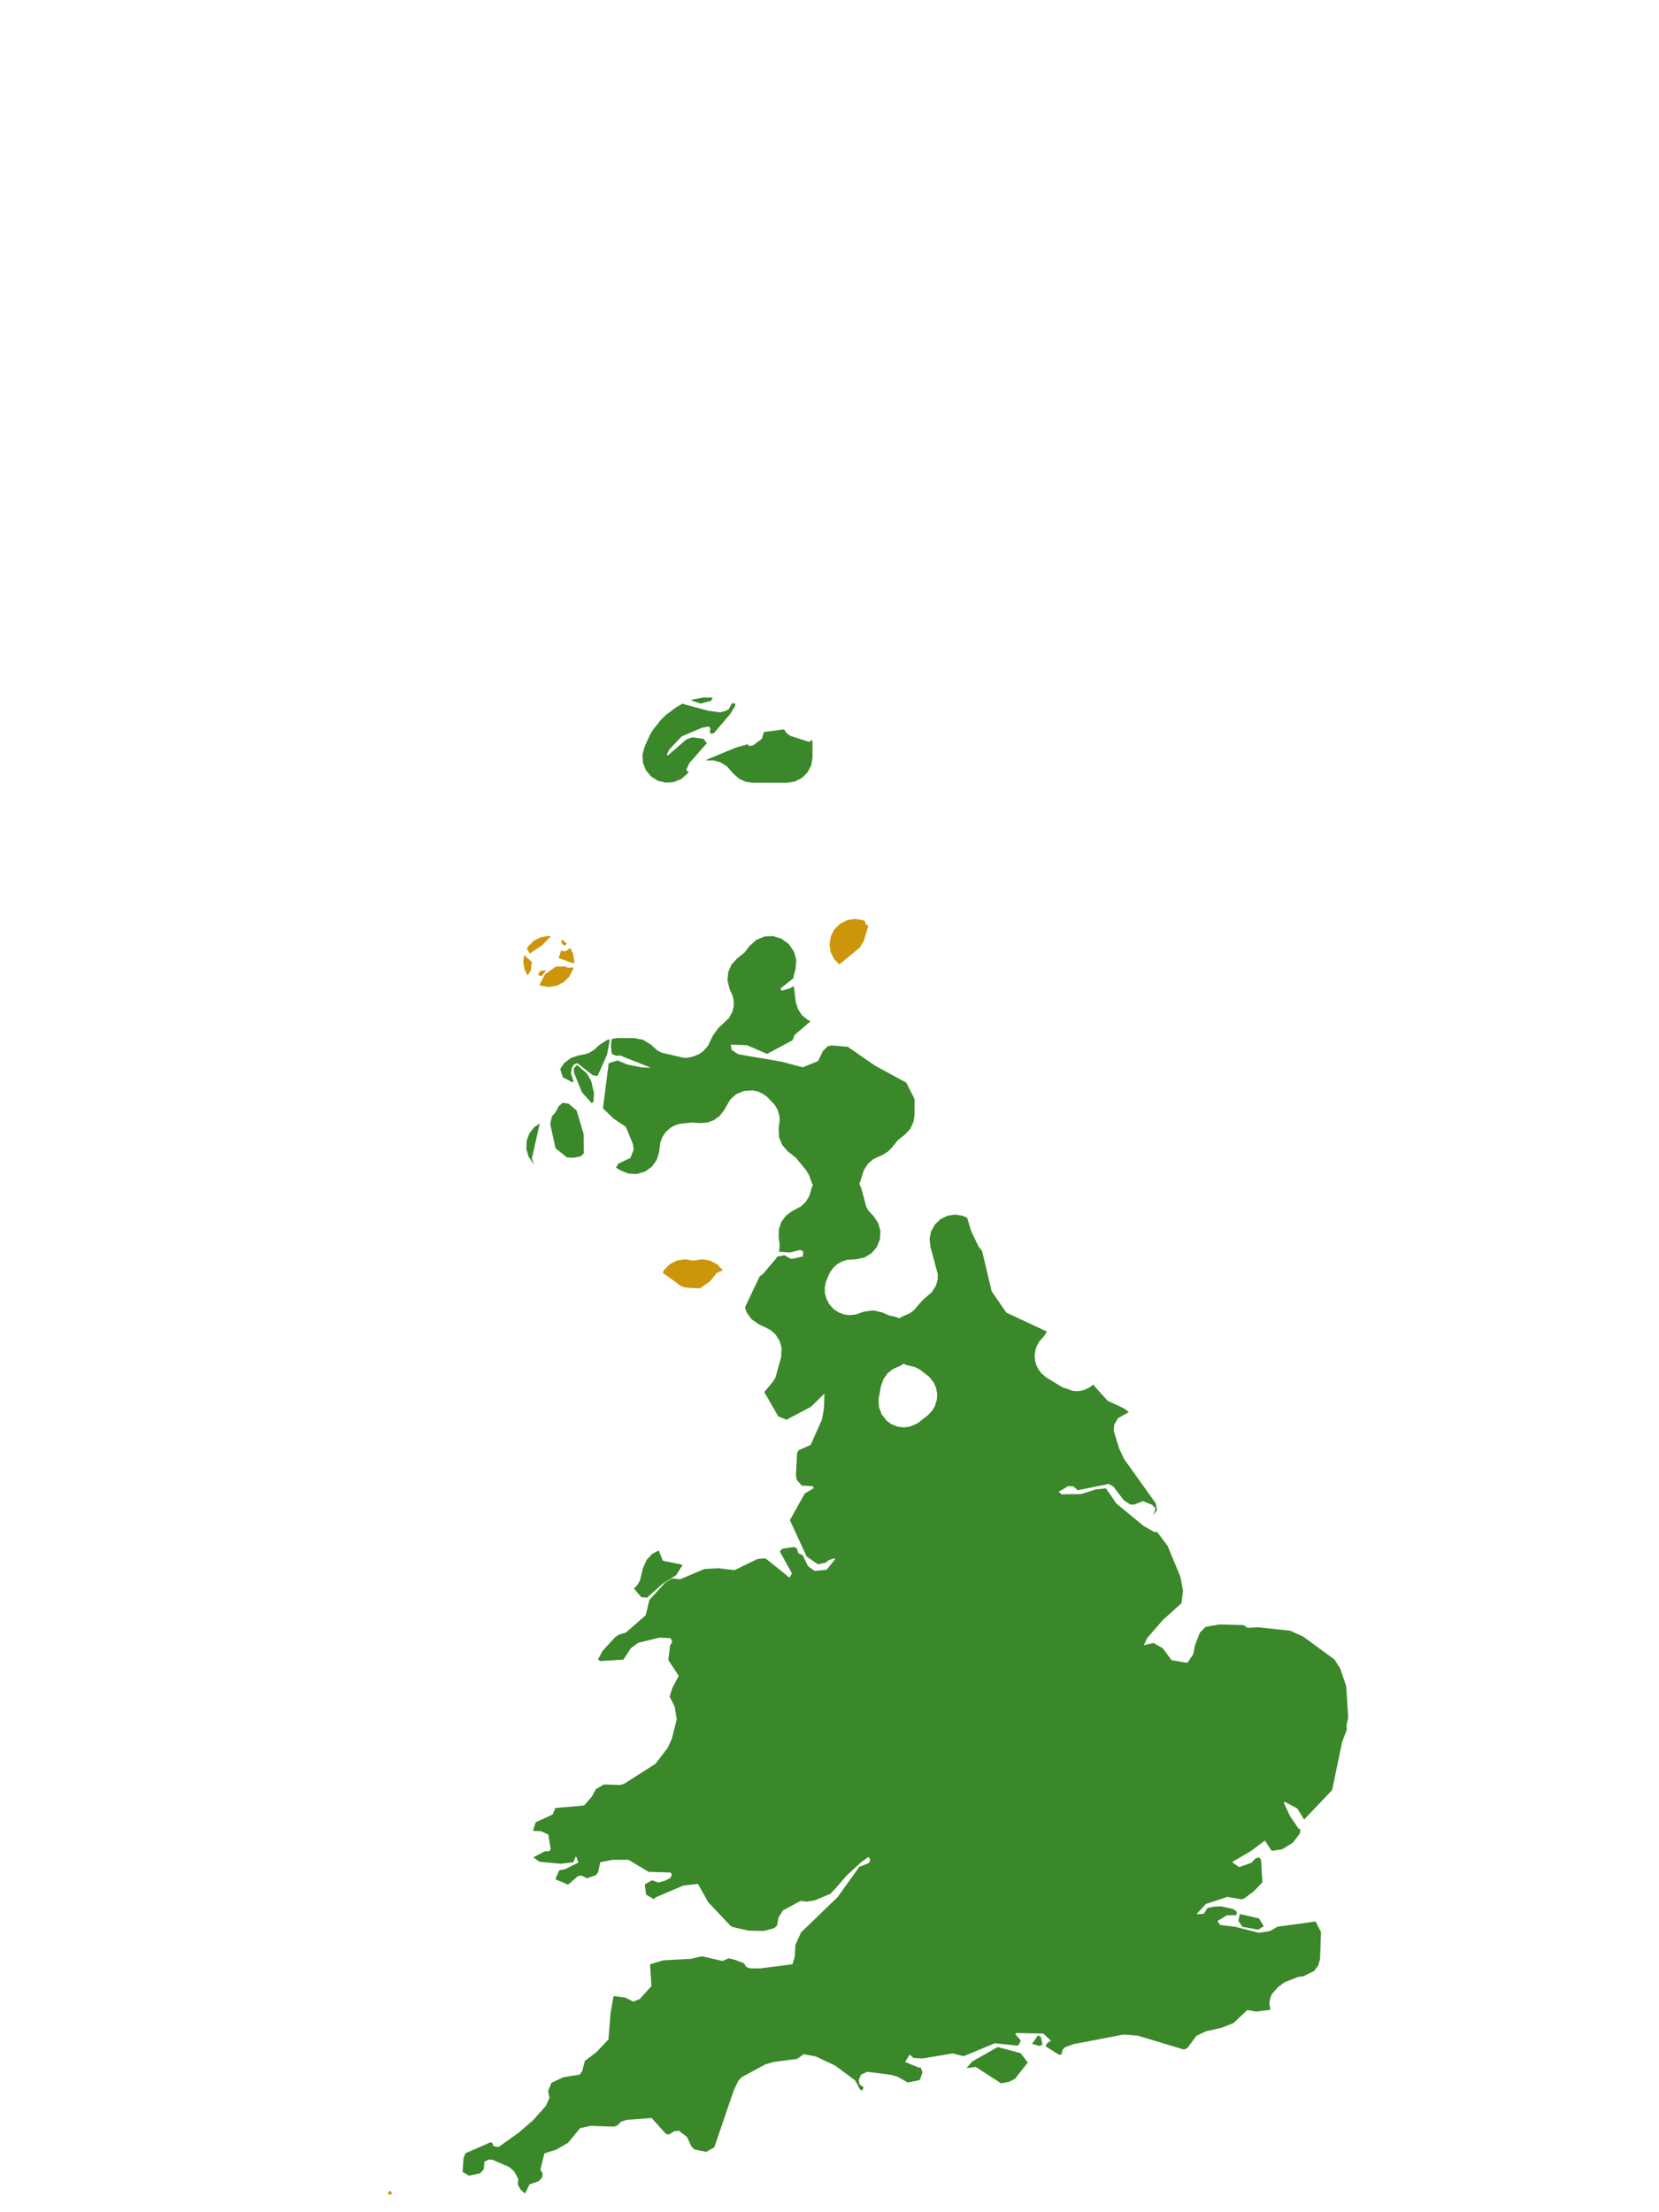 <?xml version="1.0" encoding="UTF-8"?>
<svg xmlns="http://www.w3.org/2000/svg" xmlns:xlink="http://www.w3.org/1999/xlink" width="378pt" height="504pt" viewBox="0 0 378 504" version="1.1">
<g id="data">
<rect x="0" y="0" width="378" height="504" style="fill:rgb(100%,100%,100%);fill-opacity:1;stroke:none;"/>
<path style=" stroke:none;fill-rule:nonzero;fill:rgb(100%,100%,100%);fill-opacity:1;" d="M 53.309 504 L 324.691 504 L 324.691 0 L 53.309 0 Z M 53.309 504 "/>
<path style=" stroke:none;fill-rule:nonzero;fill:rgb(22.745%,53.333%,16.078%);fill-opacity:1;" d="M 166.203 225.199 L 165.754 223.363 L 165.922 221.477 L 166.684 219.746 L 167.957 218.352 L 169.582 217.074 L 170.859 215.453 L 172.328 214.125 L 174.16 213.371 L 176.137 213.273 L 178.031 213.844 L 179.625 215.016 L 179.832 215.234 L 180.945 216.879 L 181.438 218.805 L 181.254 220.781 L 180.828 222.352 L 180.789 222.859 L 177.805 225.219 L 178.117 225.715 L 179.844 225.195 L 180.891 224.688 L 181.301 228.27 L 181.824 229.914 L 182.684 231.23 L 184.012 232.359 L 184.699 232.652 L 181.047 235.801 L 180.578 237.004 L 174.762 240.109 L 170.215 238.117 L 166.48 238.004 L 166.738 239.223 L 168.246 240.195 L 178.062 241.875 L 182.922 243.168 L 186.398 241.73 L 187.52 239.418 L 188.617 238.355 L 189.539 238.172 L 193.184 238.5 L 199.34 242.762 L 206.488 246.656 L 208.383 250.395 L 208.383 253.938 L 208.121 255.664 L 207.359 257.234 L 206.164 258.508 L 204.539 259.785 L 203.262 261.41 L 202.297 262.379 L 201.129 263.094 L 198.957 264.098 L 197.77 265.117 L 196.84 266.527 L 195.98 269.262 L 195.777 269.672 L 196.191 270.574 L 197.414 275.039 L 197.875 275.809 L 199.102 277.148 L 200.125 278.707 L 200.602 280.508 L 200.484 282.367 L 199.785 284.098 L 198.574 285.516 L 196.977 286.477 L 195.16 286.883 L 193.137 287 L 191.949 287.352 L 190.754 288.02 L 189.84 288.852 L 189.031 290.012 L 188.195 291.992 L 187.926 293.312 L 187.945 294.551 L 188.301 295.938 L 188.957 297.156 L 189.965 298.258 L 191.133 299.023 L 192.391 299.477 L 193.621 299.621 L 194.984 299.473 L 196.781 298.848 L 198.926 298.527 L 201.039 299.016 L 202.586 299.699 L 204.238 300.07 L 204.941 300.348 L 205.492 299.992 L 207.336 299.176 L 208.301 298.461 L 209.73 296.742 L 210.375 296.078 L 212.324 294.379 L 213.27 292.855 L 213.637 291.59 L 213.688 290.359 L 211.996 284.027 L 211.805 282.266 L 212.156 280.527 L 213.012 278.973 L 214.297 277.75 L 215.891 276.973 L 217.645 276.711 L 219.398 276.992 L 220.387 277.488 L 220.406 277.574 L 221.27 280.457 L 222.984 284.039 L 223.773 285.027 L 225.945 294.184 L 229.305 299.062 L 238.539 303.371 L 237.961 304.293 L 236.824 305.59 L 236.254 306.586 L 235.891 307.676 L 235.75 308.816 L 235.836 309.961 L 236.152 311.082 L 236.625 312.02 L 237.32 312.914 L 238.465 313.879 L 242.117 316.086 L 244.582 316.902 L 245.68 316.941 L 246.84 316.727 L 248.031 316.227 L 249.168 315.414 L 249.289 315.723 L 252.391 319.148 L 256.121 320.875 L 257.207 321.723 L 254.738 323.094 L 253.891 324.555 L 253.766 325.996 L 254.984 329.992 L 256.16 332.453 L 263.316 342.469 L 263.641 343.98 L 262.805 345.191 L 263.281 343.656 L 262.508 342.84 L 260.445 342 L 258.379 342.789 L 257.508 342.754 L 256.035 341.773 L 253.664 338.656 L 252.602 338.082 L 245.551 339.512 L 244.59 338.645 L 243.406 338.559 L 241.211 339.871 L 241.887 340.445 L 246.324 340.395 L 249.617 339.344 L 251.977 339.082 L 254.383 342.559 L 260.535 347.621 L 263.043 349.059 L 263.664 349.039 L 266.047 352.215 L 268.98 359.305 L 269.535 362.402 L 269.211 365.219 L 264.953 369.094 L 261.395 373.164 L 260.602 374.816 L 262.844 374.312 L 264.938 375.52 L 266.938 378.227 L 270.219 378.805 L 270.625 378.746 L 271.91 376.797 L 272.234 374.961 L 273.406 371.914 L 274.707 370.633 L 277.852 370.086 L 283.344 370.234 L 284.254 370.867 L 286.703 370.742 L 293.949 371.516 L 296.914 372.844 L 304.07 378.086 L 305.367 380.105 L 306.73 384.164 L 307.18 391.25 L 306.777 393.191 L 306.891 393.977 L 305.789 396.918 L 303.52 407.832 L 297.145 414.531 L 295.578 412.012 L 292.742 410.516 L 292.48 410.637 L 293.898 413.703 L 295.891 416.629 L 296.312 416.766 L 296.164 417.742 L 294.574 419.805 L 292.191 421.289 L 290.004 421.656 L 289.66 421.574 L 288.215 419.332 L 284.977 421.73 L 280.719 424.23 L 282.34 425.379 L 285.105 424.398 L 286.098 423.375 L 286.895 423.164 L 287.328 423.711 L 287.633 428.844 L 285.688 430.875 L 283.441 432.559 L 282.844 432.699 L 279.645 432.16 L 274.75 433.781 L 272.609 436.117 L 274.254 436.016 L 275.152 434.668 L 276.684 434.363 L 278.285 434.328 L 281.055 434.949 L 281.828 435.59 L 281.691 436.328 L 279.555 436.348 L 277.391 437.656 L 277.969 438.547 L 281.383 438.965 L 286.863 440.34 L 289.395 439.938 L 291.074 438.957 L 299.742 437.758 L 300.988 440.148 L 300.773 446.324 L 300.336 447.82 L 299.395 449.051 L 296.973 450.242 L 295.84 450.375 L 292.621 451.641 L 291.18 452.742 L 289.848 454.227 L 289.461 455.094 L 289.215 456.324 L 289.465 457.887 L 286.254 458.289 L 284.188 457.938 L 281.043 460.906 L 278.484 461.934 L 274.789 462.777 L 272.598 463.816 L 270.539 466.59 L 269.762 466.949 L 259.27 463.777 L 256.07 463.508 L 244.629 465.699 L 242.703 466.391 L 242.113 466.965 L 241.902 467.984 L 241.359 468.164 L 238.211 466.188 L 238.633 465.438 L 239.469 464.934 L 237.715 463.297 L 231.496 463.172 L 231.379 463.496 L 232.574 464.836 L 232.215 465.75 L 231.738 466.043 L 226.691 465.496 L 219.566 468.449 L 217.055 467.824 L 210.223 468.969 L 208.164 468.875 L 207.273 468.059 L 206.238 469.77 L 209.43 471.09 L 209.715 470.938 L 210.188 472.129 L 209.566 473.891 L 206.844 474.453 L 204.453 473.098 L 203.016 472.699 L 197.625 472.008 L 196.176 472.656 L 195.68 473.863 L 195.832 474.871 L 196.758 475.523 L 196.488 476.305 L 195.918 475.996 L 194.852 473.973 L 190.289 470.59 L 185.898 468.52 L 183.121 467.984 L 181.648 469.066 L 176.207 469.781 L 174.34 470.336 L 168.992 473.234 L 168.215 474.07 L 167.203 476.18 L 162.746 489.227 L 160.93 490.242 L 158.27 489.723 L 157.555 489.059 L 156.527 486.852 L 154.684 485.438 L 153.613 485.543 L 152.418 486.301 L 151.738 486.164 L 148.469 482.535 L 142.797 482.961 L 141.527 483.375 L 140.734 484.176 L 139.91 484.508 L 134.508 484.32 L 132.168 484.859 L 129.414 488.195 L 126.715 489.746 L 124.039 490.598 L 123.133 494.289 L 123.664 495.293 L 123.496 496.125 L 122.723 496.945 L 120.66 497.648 L 119.629 499.73 L 118.676 498.91 L 117.969 497.691 L 118.094 496.438 L 117.156 494.691 L 115.984 493.691 L 112.254 492.07 L 111.41 491.984 L 110.375 492.488 L 110.242 494.184 L 109.422 495.129 L 106.824 495.664 L 105.398 494.824 L 105.629 491.574 L 106.074 490.562 L 111.738 488.078 L 112.199 488.254 L 112.445 488.938 L 113.574 489.156 L 118.145 485.91 L 121.426 483.086 L 124.375 479.77 L 125.211 477.887 L 124.875 476.422 L 125.641 474.52 L 128.387 473.238 L 132.105 472.641 L 132.68 471.785 L 133.258 469.527 L 135.859 467.562 L 138.637 464.641 L 139.129 458.543 L 139.797 454.754 L 142.492 455.105 L 144.27 456.016 L 145.762 455.43 L 148.43 452.488 L 148.105 447.52 L 151.105 446.613 L 157.422 446.27 L 159.91 445.684 L 164.598 446.762 L 166.047 446.148 L 167.527 446.516 L 169.484 447.285 L 170.039 448.109 L 170.758 448.422 L 173.156 448.465 L 180.57 447.504 L 181.109 445.633 L 181.211 443.156 L 182.52 440.25 L 190.867 432.195 L 195.793 425.312 L 197.93 424.473 L 198.285 423.781 L 198.07 423.238 L 197.812 423.082 L 196.094 424.355 L 192.906 427.301 L 190.57 429.988 L 189.223 431.449 L 185.629 432.957 L 183.715 433.246 L 182.441 433.062 L 178.395 435.23 L 177.398 436.809 L 177.039 438.672 L 176.445 439.273 L 174.059 439.918 L 170.559 439.852 L 166.82 439 L 166.348 438.652 L 161.371 433.375 L 159.031 429.199 L 155.656 429.59 L 149.27 432.309 L 149.113 432.746 L 147.203 431.633 L 146.918 429.309 L 148.539 428.379 L 150.066 428.891 L 151.641 428.422 L 152.766 427.832 L 153.086 427.098 L 152.809 426.598 L 147.785 426.461 L 143.211 423.711 L 139.504 423.715 L 136.766 424.277 L 136.293 426.516 L 135.777 427.203 L 133.742 427.918 L 132.395 427.266 L 131.648 427.453 L 129.438 429.379 L 126.531 428.133 L 127.426 426.082 L 128.797 425.832 L 131.793 424.328 L 131.227 422.867 L 130.641 424.258 L 127.77 424.613 L 122.949 424.152 L 121.496 423.164 L 124.125 421.781 L 125.168 421.754 L 125.465 421.238 L 124.93 417.953 L 123.328 417.211 L 121.445 417.105 L 122.02 415.277 L 122.117 415.129 L 125.934 413.379 L 126.539 411.906 L 133.074 411.344 L 134.871 409.289 L 135.754 407.633 L 137.586 406.551 L 141.359 406.66 L 142.219 406.391 L 149.359 401.828 L 152.137 398.207 L 153.055 396.195 L 154.199 391.746 L 153.734 388.82 L 152.566 386.543 L 153.18 384.598 L 154.652 381.797 L 152.27 378.203 L 152.684 374.836 L 153.176 374.082 L 152.805 373.207 L 150.203 373.105 L 145.449 374.258 L 143.758 375.484 L 142.039 378.098 L 136.758 378.434 L 136.246 378.062 L 137.34 376.066 L 140.148 373.02 L 141.023 372.414 L 142.59 371.953 L 147.133 367.984 L 147.953 364.523 L 151.551 360.582 L 153.094 359.609 L 154.941 359.809 L 160.492 357.457 L 163.645 357.281 L 167.34 357.715 L 172.598 355.18 L 173.934 355.047 L 174.484 355.082 L 179.91 359.441 L 180.434 358.43 L 177.68 353.461 L 178.242 352.836 L 180.867 352.449 L 181.504 352.695 L 181.914 353.875 L 182.898 354.332 L 184.078 356.789 L 185.613 357.902 L 188.359 357.621 L 190.336 355.148 L 189.906 355.051 L 188.668 355.527 L 188.312 355.957 L 186.379 356.387 L 183.812 354.641 L 179.977 346.332 L 183.371 340.258 L 185.43 339.016 L 185.141 338.578 L 182.684 338.461 L 181.555 337.164 L 181.355 336.117 L 181.602 331.078 L 181.949 330.422 L 184.695 329.191 L 187.281 323.422 L 187.719 320.934 L 187.855 317.484 L 184.742 320.527 L 179.199 323.441 L 177.336 322.691 L 174.141 317.156 L 176.121 314.773 L 176.672 313.879 L 178.004 309.113 L 178.062 307.004 L 177.633 305.48 L 176.684 303.996 L 175.48 302.953 L 172.789 301.648 L 171.188 300.508 L 170.059 298.895 L 169.758 297.809 L 173.086 290.805 L 173.867 290.207 L 176.84 286.707 L 177.035 286.309 L 178.758 285.98 L 180.191 286.805 L 181.016 286.711 L 182.934 286.238 L 183.031 285.16 L 182.344 284.746 L 180.035 285.352 L 177.453 285.176 L 177.578 284.703 L 177.652 283.562 L 177.422 281.855 L 177.453 280.098 L 178.008 278.426 L 179.039 277 L 180.449 275.945 L 182.484 274.859 L 183.531 273.887 L 184.348 272.59 L 185.023 270.398 L 185.234 269.977 L 184.941 269.426 L 184.352 267.73 L 183.652 266.566 L 181.352 263.785 L 179.566 262.367 L 178.25 260.895 L 177.508 259.07 L 177.414 257.098 L 177.652 255.188 L 177.543 254.02 L 177.156 252.793 L 176.547 251.742 L 174.871 249.984 L 173.883 249.23 L 172.719 248.68 L 171.543 248.418 L 169.508 248.551 L 167.746 249.285 L 166.398 250.473 L 164.961 252.969 L 163.969 254.238 L 162.668 255.188 L 161.152 255.746 L 159.547 255.863 L 157.648 255.742 L 154.906 256.02 L 153.816 256.355 L 152.785 256.922 L 151.691 257.902 L 150.949 258.977 L 150.445 260.301 L 150.188 262.398 L 149.637 264.25 L 148.512 265.82 L 146.934 266.934 L 145.078 267.469 L 143.152 267.367 L 141.363 266.641 L 140.352 266.016 L 140.918 265.086 L 143.645 263.801 L 144.391 261.887 L 144.195 260.621 L 142.602 256.719 L 139.777 254.832 L 137.379 252.512 L 138.688 242.234 L 140.711 241.594 L 142.887 242.512 L 146.156 243.176 L 148.301 243.254 L 141.262 240.453 L 140.441 240.562 L 139.387 240.086 L 139.184 238.121 L 139.379 236.715 L 140.539 236.492 L 144.414 236.492 L 146.508 236.883 L 148.32 238 L 149.715 239.262 L 150.73 239.832 L 155.75 240.984 L 156.758 240.965 L 157.855 240.727 L 159.227 240.18 L 160.141 239.57 L 161.309 238.281 L 162.426 235.938 L 163.711 234.18 L 166.098 231.953 L 166.871 230.516 L 167.152 229.355 L 167.184 228.156 L 166.961 226.98 Z M 205.871 310.715 L 205.379 311.035 L 203.387 311.945 L 202.195 312.922 L 201.312 314.168 L 200.703 315.832 L 200.164 318.922 L 200.277 320.582 L 200.879 322.199 L 202.035 323.691 L 203.074 324.453 L 204.445 325.012 L 205.895 325.203 L 207.281 325.031 L 209.016 324.297 L 211.383 322.453 L 212.445 321.305 L 213.055 320.238 L 213.469 318.848 L 213.535 317.539 L 213.27 316.148 L 212.688 314.891 L 211.699 313.668 L 209.66 312.062 L 208.406 311.43 L 206.473 310.965 Z M 144.465 361.934 L 145.258 361.059 L 145.801 360.105 L 146.527 357.203 L 147.316 355.41 L 148.652 353.984 L 150.074 353.242 L 151.039 355.578 L 155.547 356.504 L 154.066 358.859 L 150.984 360.816 L 147.426 363.977 L 146.109 363.875 Z M 121.629 265.148 L 121.434 264.992 L 120.426 263.488 L 119.93 261.742 L 119.996 259.93 L 120.617 258.227 L 121.73 256.797 L 122.973 255.957 L 121.184 263.965 Z M 125.754 254.324 L 126.43 253.59 L 127.035 252.598 L 127.215 252.113 L 128.18 251.246 L 129.539 251.441 L 131.391 253.016 L 132.984 258.383 L 133.02 262.766 L 132.309 263.453 L 130.613 263.773 L 129.152 263.668 L 126.582 261.613 L 125.375 256.129 Z M 127.637 243.582 L 128.48 242.273 L 129.961 241.102 L 131.742 240.465 L 133.441 240.156 L 134.41 239.777 L 135.398 239.156 L 136.562 238.062 L 138.402 236.898 L 138.953 236.793 L 138.32 240.258 L 136.156 245.152 L 135.023 244.945 L 131.566 242.223 L 130.758 242.5 L 130.27 243.348 L 130.094 244.535 L 130.664 246.309 L 130.52 246.613 L 128.258 245.465 Z M 185.109 168.566 L 185.125 168.645 L 185.125 172.523 L 184.84 174.32 L 184.012 175.941 L 182.727 177.227 L 181.105 178.055 L 179.309 178.34 L 171.555 178.34 L 169.934 178.109 L 168.441 177.438 L 167.199 176.375 L 165.621 174.59 L 164.211 173.699 L 162.609 173.242 L 160.938 173.254 L 160.844 173.277 L 161.141 173.016 L 167.809 170.273 L 170.48 169.527 L 170.492 169.949 L 171.555 169.84 L 173.59 168.316 L 174.047 166.781 L 178.648 166.168 L 179.285 167.09 L 180.148 167.668 L 184.32 169.012 Z M 156.941 175.875 L 156.652 176.23 L 155.262 177.449 L 153.562 178.168 L 151.719 178.32 L 149.922 177.887 L 148.355 176.91 L 147.168 175.492 L 146.488 173.773 L 146.383 171.93 L 146.863 170.145 L 148.066 167.457 L 148.832 166.203 L 150.672 163.906 L 151.73 162.883 L 154.086 161.121 L 155.398 160.383 L 155.57 160.312 L 155.875 160.457 L 161.363 161.918 L 164.043 162.293 L 165.242 161.992 L 166.016 161.605 L 166.75 160.258 L 167.34 160.207 L 167.559 160.41 L 167.508 160.828 L 166.418 162.609 L 162.723 166.969 L 162.176 167.184 L 161.727 166.895 L 161.859 165.949 L 161.531 165.508 L 159.984 165.785 L 155.32 167.77 L 152.441 170.812 L 151.949 171.945 L 152.141 172.145 L 156.391 168.453 L 157.75 167.98 L 160.301 168.324 L 161.059 169.32 L 157.109 173.805 L 156.367 175.34 L 156.707 175.816 Z M 157.441 159.559 L 158 159.336 L 160.234 158.914 L 162.363 158.938 L 162.078 159.633 L 159.645 160.289 Z M 286.68 439.637 L 283.059 438.977 L 282.164 437.605 L 282.484 436.07 L 286.84 437.055 L 287.961 438.832 Z M 236.836 466.113 L 235.137 465.645 L 236.523 463.684 L 237.195 464.164 L 237.5 465.84 Z M 228.117 474.645 L 222.297 470.887 L 220.207 471.188 L 221.477 469.684 L 227.316 466.367 L 232.551 467.762 L 234.172 469.895 L 231.242 473.621 L 229.961 474.27 Z M 134.812 251.348 L 132.59 248.836 L 130.844 244.566 L 130.707 243.465 L 131.461 242.613 L 133.719 244.574 L 134.707 246.312 L 135.34 249.004 L 135.223 250.969 Z M 134.812 251.348 "/>
<path style=" stroke:none;fill-rule:nonzero;fill:rgb(80.392%,58.431%,4.706%);fill-opacity:1;" d="M 191.242 219.719 L 190.109 218.586 L 189.285 216.965 L 189 215.168 L 189.285 213.371 L 190.109 211.75 L 191.398 210.465 L 193.02 209.637 L 194.816 209.355 L 196.613 209.637 L 197.168 209.922 L 197.078 210.023 L 197.434 210.84 L 197.785 210.703 L 197.762 211.238 L 196.797 214.387 L 195.867 215.914 Z M 191.242 219.719 "/>
<path style=" stroke:none;fill-rule:nonzero;fill:rgb(80.392%,58.431%,4.706%);fill-opacity:1;" d="M 150.996 289.965 L 151.34 289.289 L 152.629 288.004 L 154.25 287.176 L 156.047 286.891 L 157.844 287.176 L 159.465 288.004 L 160.75 289.289 L 161.578 290.91 L 161.738 291.918 L 159.41 293.516 L 156.156 293.312 L 155.16 292.984 Z M 150.996 289.965 "/>
<path style=" stroke:none;fill-rule:nonzero;fill:rgb(80.392%,58.431%,4.706%);fill-opacity:1;" d="M 130.848 219.047 L 130.773 219.516 L 127.281 218.266 L 127.883 216.461 L 128.195 216.742 L 128.945 216.672 L 129.906 215.965 L 130.562 217.25 Z M 130.633 220.383 L 130.562 220.844 L 129.734 222.465 L 128.449 223.75 L 126.828 224.578 L 125.031 224.863 L 123.234 224.578 L 122.906 224.41 L 124.16 221.969 L 126.66 220.211 L 128.793 220.18 L 129.328 220.484 Z M 120.207 222.227 L 119.5 220.844 L 119.215 219.047 L 119.441 217.617 L 121.195 219.145 L 120.902 221.207 Z M 119.992 216.285 L 120.324 215.629 L 121.613 214.34 L 123.234 213.516 L 125.031 213.23 L 125.516 213.309 L 123.477 215.398 L 120.676 217.27 L 120.23 216.391 Z M 127.902 214.062 L 128.449 214.34 L 129.18 215.074 L 128.551 215.441 L 127.98 214.949 Z M 123.379 222.418 L 122.582 222.078 L 123.082 221.191 L 124.477 221.047 Z M 123.379 222.418 "/>
<path style=" stroke:none;fill-rule:nonzero;fill:rgb(80.392%,58.431%,4.706%);fill-opacity:1;" d="M 154.176 292.27 L 154.391 290.91 L 155.219 289.289 L 156.504 288.004 L 158.125 287.176 L 159.922 286.891 L 161.719 287.176 L 163.34 288.004 L 164.629 289.289 L 164.68 289.395 L 163.312 290.012 L 161.832 291.855 L 159.41 293.516 L 156.156 293.312 L 155.16 292.984 Z M 154.176 292.27 "/>
<path style=" stroke:none;fill-rule:nonzero;fill:rgb(80.392%,58.431%,4.706%);fill-opacity:1;" d="M 88.43 500.047 L 88.566 499.309 L 88.941 499.117 L 89.344 499.789 Z M 88.43 500.047 "/>
<path style=" stroke:none;fill-rule:nonzero;fill:rgb(80.392%,58.431%,4.706%);fill-opacity:1;" d="M 88.43 500.047 L 88.566 499.309 L 88.941 499.117 L 89.344 499.789 Z M 88.43 500.047 "/>
</g>
</svg>
